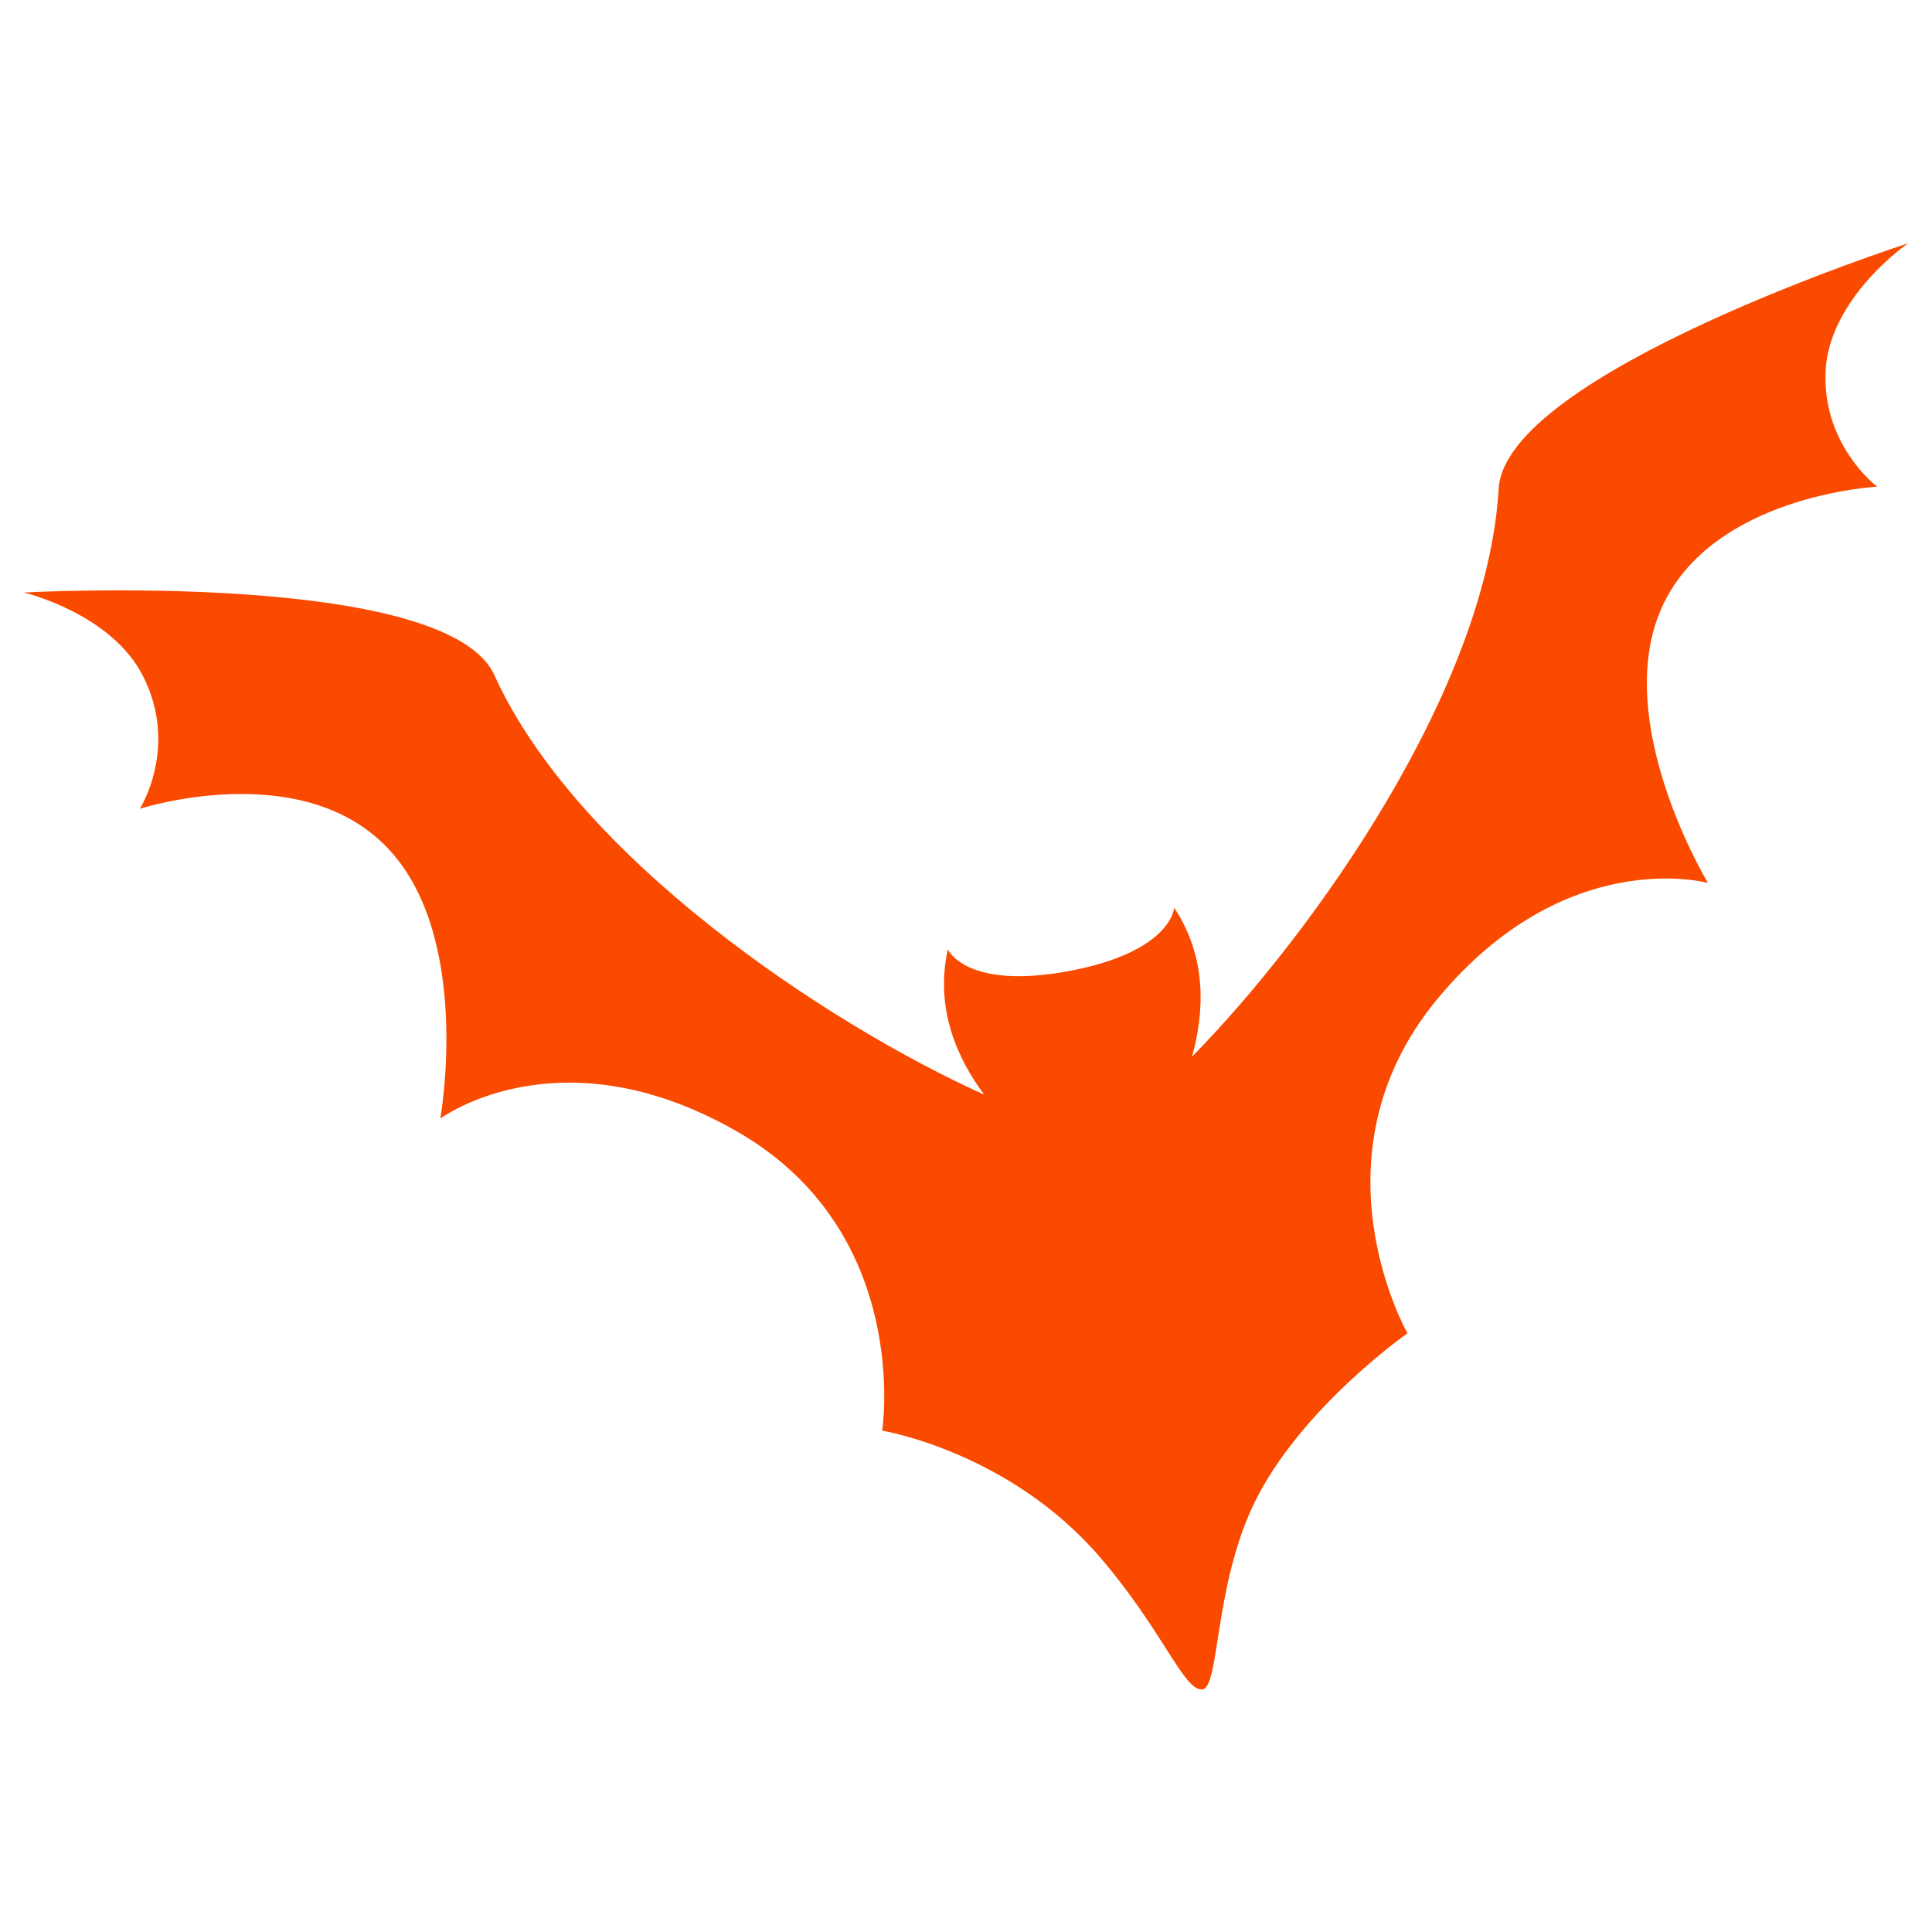 <?xml version="1.0" encoding="utf-8"?>
<!-- Generator: Adobe Illustrator 26.5.0, SVG Export Plug-In . SVG Version: 6.00 Build 0)  -->
<svg version="1.1" id="Layer_1" xmlns="http://www.w3.org/2000/svg" xmlns:xlink="http://www.w3.org/1999/xlink" x="0px" y="0px"
	 viewBox="0 0 250.1 250.1" style="enable-background:new 0 0 250.1 250.1;" xml:space="preserve">
<style type="text/css">
	.st0{fill:#FA4A00;}
</style>
<path class="st0" d="M247,31.5c0,0-52.2,16.8-53,31.8c-1.5,25.9-24,57.5-39.7,73.5c1.6-5.7,2-12.8-2.3-19.3c0,0-0.3,5.7-13.6,8.2
	c-13.4,2.5-15.7-2.8-15.7-2.8c-1.7,7.6,1.2,14.1,4.7,18.8C107,132.5,74.7,111,64,87.4C57.8,73.7,3.1,76.7,3.1,76.7
	s11.3,2.7,15.4,10.8c4.7,9.2-0.4,17.2-0.4,17.2s20.4-6.6,31.7,4.7c11.5,11.4,7.2,35.4,7.2,35.4s15.3-11.4,38.1,1.5
	c23.1,13,19.1,38.9,19.1,38.9s16.5,2.7,28.3,16.5c8.1,9.5,10.7,17.1,13.1,17c2.3-0.1,1.5-13.1,6.7-24c6-12.4,19.9-22.1,19.9-22.1
	s-13-22.8,3.8-43.2c16.7-20.2,35.1-15.1,35.1-15.1s-12.6-20.8-6-35.6c6.5-14.6,27.9-15.7,27.9-15.7s-7.6-5.7-6.6-15.9
	C237.5,38,247,31.5,247,31.5z"/>
</svg>
